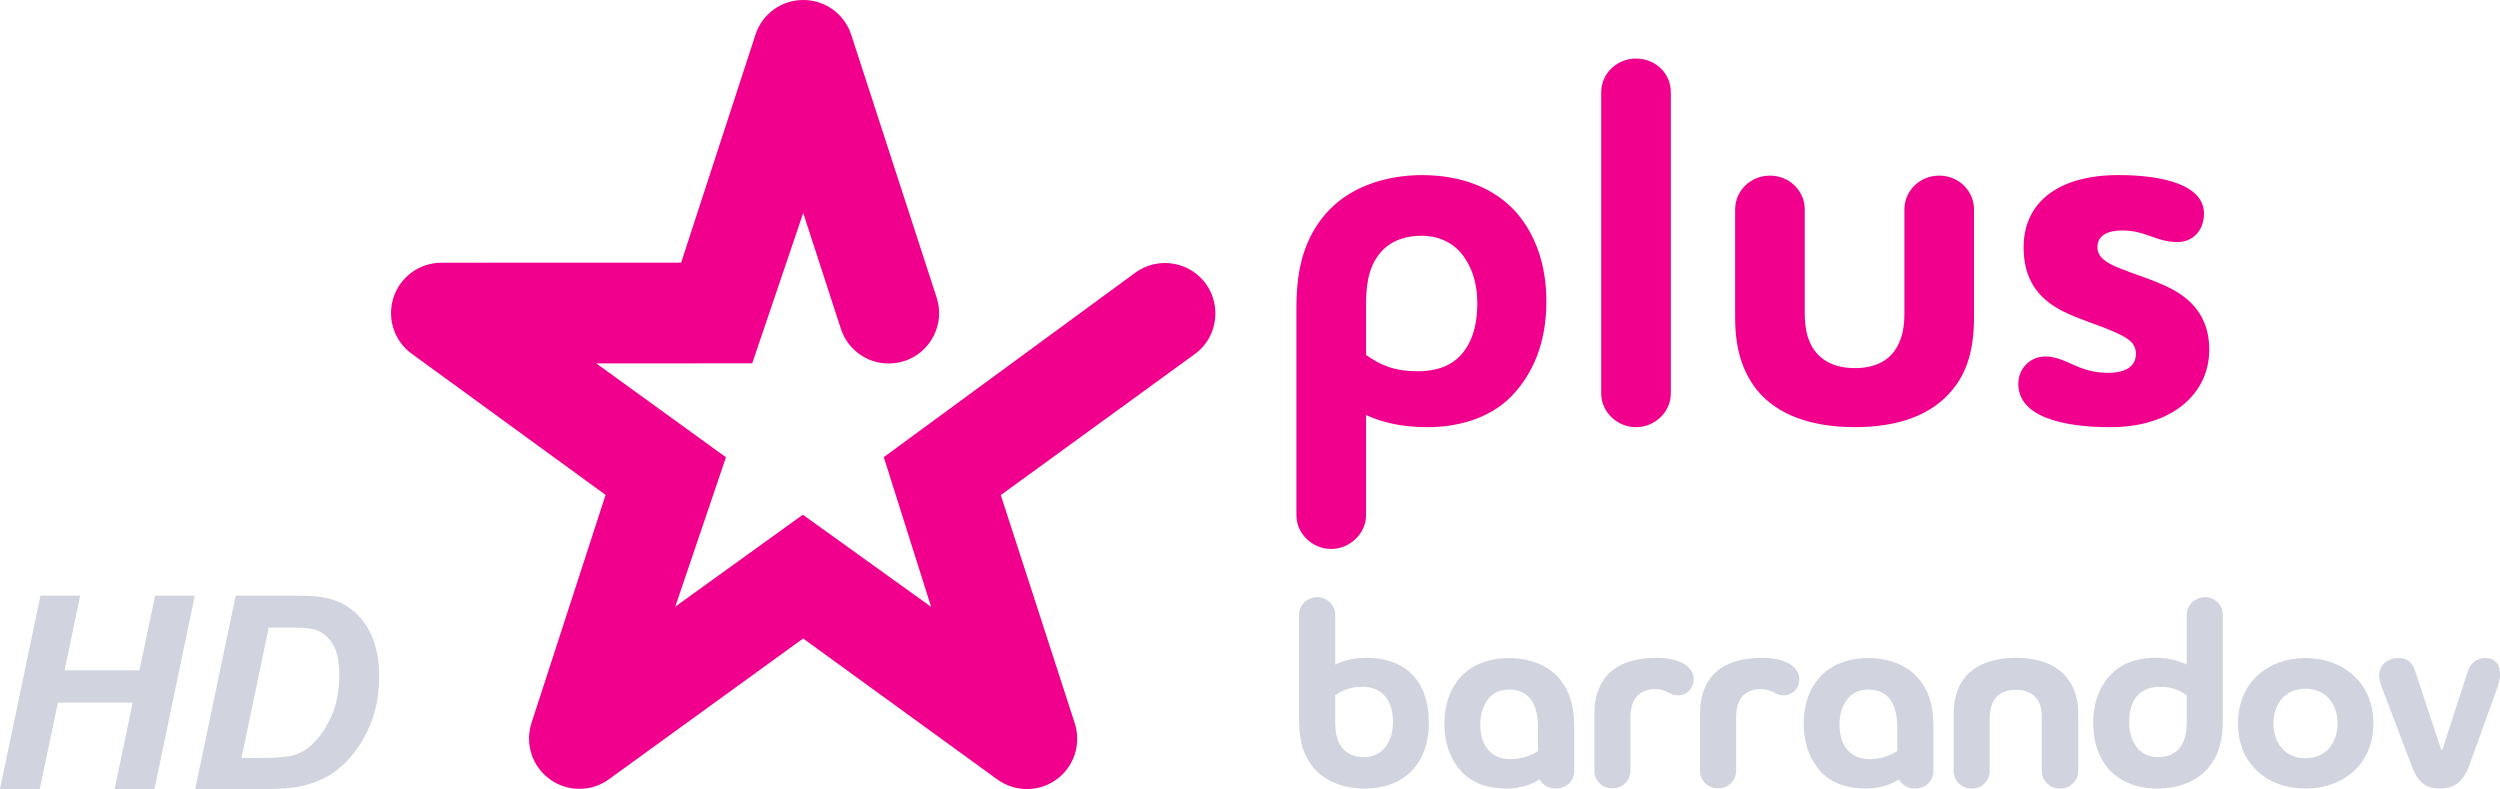 <svg version="1.1" viewBox="0 0 600 189.37" xmlns="http://www.w3.org/2000/svg">
 <g fill="#fff">
  <path d="m56.57 142.96-9.718 46.41h16.366c4.116 0 7.166-0.23 9.15-0.69 3.504-0.85 6.364-2.16 8.58-3.93 2.892-2.28 5.288-5.35 7.187-9.21 1.92-3.89 2.881-8.33 2.881-13.33 0-2.32-0.244-4.45-0.729-6.4-0.485-1.96-1.182-3.69-2.09-5.19-0.886-1.5-1.951-2.77-3.197-3.83-1.224-1.08-2.596-1.91-4.115-2.5-1.498-0.59-3.208-0.98-5.128-1.17-0.972-0.1-3.199-0.16-6.682-0.16zm7.916 7.66h5.538c2.808 0 4.76 0.19 5.858 0.57 1.561 0.55 2.87 1.65 3.925 3.32 1.077 1.65 1.615 4.12 1.615 7.41 0 3.87-0.642 7.22-1.929 10.07-1.288 2.85-2.872 5.13-4.75 6.84-1.309 1.18-2.755 1.99-4.338 2.44-1.562 0.42-4.095 0.63-7.599 0.63h-4.844zm-32.641 18.01h-17.95l-4.338 20.74h-9.561l9.719-46.41h9.529l-3.736 17.92h17.951l3.768-17.92h9.529l-9.688 46.41h-9.56z" fill="#d1d3de"/>
  <g stroke-width=".397">
   <path d="m596.48 157.94c-2.35 0-3.68 1.52-4.22 3.2l-6.09 18.81h-0.27l-6.12-18.47c-0.44-1.51-1.34-3.54-3.99-3.54-3.07 0-4.8 1.84-4.8 4.21 0 0.78 0.25 1.89 0.85 3.34l6.97 18.32c1.3 3.55 3.09 5.45 6.81 5.45 3.65 0 5.63-1.96 6.97-5.45l6.55-18.16c0.47-1.24 0.86-2.69 0.86-3.55 0-2.29-0.74-4.16-3.52-4.16m-280.37-14.63c-2.36 0-4.33 1.89-4.33 4.19v25.41c0 5.19 1.19 8.67 3.55 11.42 2.84 3.36 7.43 4.93 12.11 4.93 4.97 0 9.12-1.63 11.81-4.72 2.28-2.62 3.68-6.37 3.68-10.97 0-5.26-1.45-9.06-4.01-11.68-2.89-3.09-7.35-4.02-10.78-4.02v0.01c-3.28 0-5.65 0.59-7.69 1.63v-12.01c0-2.29-2.02-4.19-4.34-4.19zm10.79 21.52c2.3 0 4.13 0.73 5.36 2.1 1.27 1.33 2.06 3.43 2.06 6.38 0 2.36-0.6 4.2-1.59 5.65-1.12 1.7-3.03 2.76-5.38 2.76-1.82 0-3.67-0.53-5-1.98-1.3-1.51-1.9-3.34-1.9-6.57v-6.3c1.86-1.25 3.63-2.04 6.45-2.04zm35.26-6.89c-4.98 0-9.07 1.64-11.83 4.79-2.28 2.64-3.68 6.31-3.68 10.9 0 5.19 1.73 9.01 4.21 11.69 2.89 3.02 7.11 3.94 10.51 3.94 3.09 0 6.05-0.78 8.14-2.23 0.73 1.45 2.25 2.23 3.96 2.23 2.35 0 4.33-1.77 4.33-4.19v-10.71c0-5.26-1.2-8.66-3.55-11.5-2.82-3.35-7.43-4.92-12.09-4.92zm0 7.55c1.84 0 3.68 0.53 4.98 2.04 1.26 1.44 1.98 3.81 1.98 7.1v5.64c-2.01 1.25-4.25 1.91-6.49 1.91-2.38 0-3.96-0.6-5.26-1.98-1.26-1.31-2.1-3.34-2.1-6.36 0-2.3 0.58-4.13 1.58-5.66 1.12-1.69 2.93-2.69 5.31-2.69zm41.51-6.43c-1.53-0.72-3.56-1.18-6.04-1.18-5.53 0-9.87 1.5-12.36 4.73-1.69 2.16-2.62 4.99-2.62 8.86v13.53c0 2.36 1.9 4.2 4.33 4.2 2.42 0 4.32-1.84 4.32-4.2v-12.88c0-1.7 0.29-2.89 0.87-4.07 0.86-1.56 2.57-2.68 5.13-2.68 1.11 0 1.96 0.33 2.76 0.65 0.91 0.47 1.49 0.85 2.7 0.85 2.14 0 3.73-1.71 3.73-3.87 0-1.77-1.17-3.09-2.82-3.94m25.34 0c-1.5-0.72-3.53-1.18-6.05-1.18-5.49 0-9.84 1.5-12.34 4.73-1.71 2.16-2.62 4.99-2.62 8.86v13.52c0 2.37 1.9 4.21 4.34 4.21 2.43 0 4.33-1.84 4.33-4.21v-12.87c0-1.7 0.25-2.89 0.85-4.07 0.85-1.56 2.56-2.68 5.12-2.68 1.11 0 1.97 0.33 2.75 0.65 0.92 0.47 1.53 0.85 2.7 0.85 2.17 0 3.74-1.71 3.74-3.87 0-1.77-1.17-3.09-2.82-3.94m19.37-1.12c-4.97 0-9.06 1.64-11.82 4.79-2.29 2.64-3.67 6.31-3.67 10.9 0 5.19 1.71 9.01 4.2 11.69 2.89 3.02 7.11 3.94 10.5 3.94 3.1 0 6.05-0.78 8.15-2.23 0.73 1.45 2.23 2.23 3.94 2.23 2.36 0 4.34-1.77 4.34-4.19v-10.71c0-5.26-1.2-8.66-3.55-11.5-2.82-3.35-7.43-4.92-12.09-4.92zm0 7.55c1.84 0 3.68 0.53 4.99 2.04 1.25 1.44 1.98 3.81 1.98 7.1v5.64c-2.02 1.25-4.27 1.91-6.5 1.91-2.37 0-3.96-0.6-5.26-1.98-1.26-1.31-2.1-3.34-2.1-6.36 0-2.3 0.59-4.13 1.58-5.66 1.13-1.69 2.95-2.69 5.31-2.69zm35.41-7.61c-5.32 0-9.72 1.58-12.28 4.8-1.72 2.16-2.63 4.98-2.63 8.86v13.53c0 2.3 1.89 4.2 4.33 4.2s4.32-1.9 4.32-4.2v-12.68c0-1.64 0.27-2.95 0.87-4.07 0.92-1.64 2.6-2.76 5.39-2.76 2.75 0 4.53 1.12 5.45 2.76 0.6 1.12 0.78 2.43 0.78 4.07v12.68c0 2.3 1.98 4.2 4.39 4.2 2.39 0 4.37-1.9 4.37-4.2v-13.53c0-3.88-0.92-6.7-2.72-8.86-2.49-3.22-6.87-4.8-12.27-4.8m45.4-14.57c-2.32 0-4.37 1.89-4.37 4.19v12.01c-2.08-1.04-4.48-1.64-7.7-1.64-3.39 0-7.59 0.93-10.51 4.02-2.54 2.62-4.25 6.42-4.25 11.68 0 4.61 1.38 8.35 3.7 10.97 2.69 3.09 6.83 4.72 11.8 4.72 4.66 0 9.26-1.57 12.08-4.93 2.38-2.75 3.53-6.23 3.53-11.42v-25.41c0-2.29-1.96-4.19-4.28-4.19zm-10.8 21.52c2.84 0 4.59 0.79 6.43 2.04v6.3c0 3.23-0.61 5.06-1.93 6.58-1.3 1.44-3.14 1.97-4.94 1.97-2.4 0-4.3-1.06-5.39-2.76-0.99-1.44-1.56-3.29-1.56-5.65 0-2.95 0.74-5.05 1.99-6.37 1.25-1.38 3.12-2.11 5.4-2.11zm34.91-6.9c-9.04 0-16.19 5.93-16.19 15.7 0 9.79 7.15 15.63 16.19 15.63 9.09 0 16.31-5.84 16.31-15.63 0-9.77-7.22-15.7-16.31-15.7zm0 7.36c4.76 0 7.71 3.49 7.71 8.34 0 4.87-2.95 8.35-7.71 8.35-4.71 0-7.67-3.48-7.67-8.35 0-4.85 2.96-8.34 7.67-8.34z" fill="#d1d3de"/>
   <path d="m272.5 65.423-60.39 44.287 11.36 35.94-30.79-22.12-30.62 22.07 12.17-35.85-31.12-22.534 37.42-0.012s11.62-34.271 12.24-36.08c0.58 1.781 9.04 27.78 9.04 27.78 1.17 3.64 4.05 6.533 7.72 7.745 2.48 0.782 5.09 0.782 7.51-7e-3 3.08-0.99 5.58-3.146 7.03-6.024 1.47-2.878 1.72-6.145 0.72-9.213l-20.49-63.038c-1.62-5.014-6.26-8.367-11.5-8.367h-0.02c-5.27 0-9.87 3.353-11.48 8.367 0 0-17.04 52.235-17.83 54.671-0.47 0-57.53 0.013-57.53 0.013-5.25 0.015-9.875 3.375-11.497 8.339-0.393 1.245-0.595 2.485-0.595 3.749 0 3.795 1.788 7.455 4.986 9.772 0 0 44.446 32.359 46.506 33.869-0.16 0.45-17.77 54.7-17.77 54.7-1.63 5.03 0.14 10.44 4.38 13.53 4.26 3.09 9.98 3.09 14.22-0.01l46.58-33.76 46.57 33.8c4.26 3.09 9.97 3.12 14.22 0.04 0 0 0.01-0.01 0.02-0.01 4.25-3.1 6-8.52 4.37-13.52l-17.74-54.73 46.52-33.81c3.26-2.35 4.98-6.052 4.98-9.801 0-2.461-0.74-4.953-2.29-7.106-3.92-5.383-11.51-6.601-16.9-2.678" fill="#f0008c"/>
  </g>
 </g>
 <g fill="#f0008c" stroke-width=".397">
  <path d="m522.62 58.096c-5.19 0-7.59-2.786-13.29-2.786-3.41 0-5.95 1.139-5.95 4.05 0 2.532 2.54 3.924 5.45 5.063 4.05 1.645 7.84 2.658 11.89 4.682 6.84 3.418 9.5 8.607 9.5 14.807 0 10.631-8.99 18.608-23.67 18.608-11.64 0-22.15-2.535-22.15-10.383 0-3.67 2.79-6.581 6.46-6.581 5.06 0 7.72 3.923 15.06 3.923 4.17 0 6.7-1.518 6.7-4.556 0-2.785-2.15-3.923-5.31-5.315-3.67-1.646-8.23-2.911-12.28-4.936-6.2-3.164-9.36-7.975-9.36-15.314 0-10.631 8.1-17.339 22.78-17.339 11.13 0 20.5 2.531 20.5 9.239 0 4.176-2.78 6.834-6.33 6.834m-106.18-7.844c0-4.43 3.67-8.1 8.35-8.1s8.35 3.67 8.35 8.1v24.932c0 3.291 0.51 5.696 1.65 7.847 1.77 3.164 5.06 5.316 10.38 5.316 5.31 0 8.6-2.152 10.25-5.316 1.14-2.151 1.64-4.556 1.64-7.847v-24.932c0-4.43 3.67-8.1 8.35-8.1 4.69 0 8.35 3.67 8.35 8.1v25.943c0 7.594-1.64 13.036-5.06 17.211-5.06 6.328-13.29 9.108-23.54 9.108-10.38 0-18.73-2.907-23.66-9.108-3.29-4.304-5.07-9.617-5.07-17.211v-25.947m-23.79-36.192c-4.55 0-8.35 3.545-8.35 8.101v72.267c0 4.429 3.8 8.1 8.35 8.1 4.56 0 8.36-3.671 8.36-8.1v-72.267c0-4.556-3.67-8.101-8.36-8.101zm-51.38 27.972c-8.98 0-17.84 3.037-23.28 9.491-4.56 5.442-6.84 12.15-6.84 22.148v49.987c0 4.43 3.8 8.1 8.35 8.1 4.43 0 8.36-3.67 8.36-8.1v-24.043 2e-3c3.92 1.771 8.48 2.911 14.81 2.911 6.58 0 14.68-1.77 20.25-7.595 4.93-5.189 8.22-12.53 8.22-22.528 0-8.986-2.66-16.071-7.09-21.261-5.18-5.948-13.16-9.112-22.78-9.112zm-0.12 14.554c4.56 0 8.23 2.023 10.38 5.314 1.9 2.784 3.03 6.328 3.03 10.884 0 5.821-1.51 9.746-3.92 12.404-2.4 2.658-5.95 3.922-10.38 3.922-5.44 0-8.86-1.391-12.4-3.922v-12.15c0-6.202 1.14-9.745 3.67-12.656 2.53-2.784 6.08-3.796 9.62-3.796z" fill="#f0008c"/>
 </g>
</svg>
